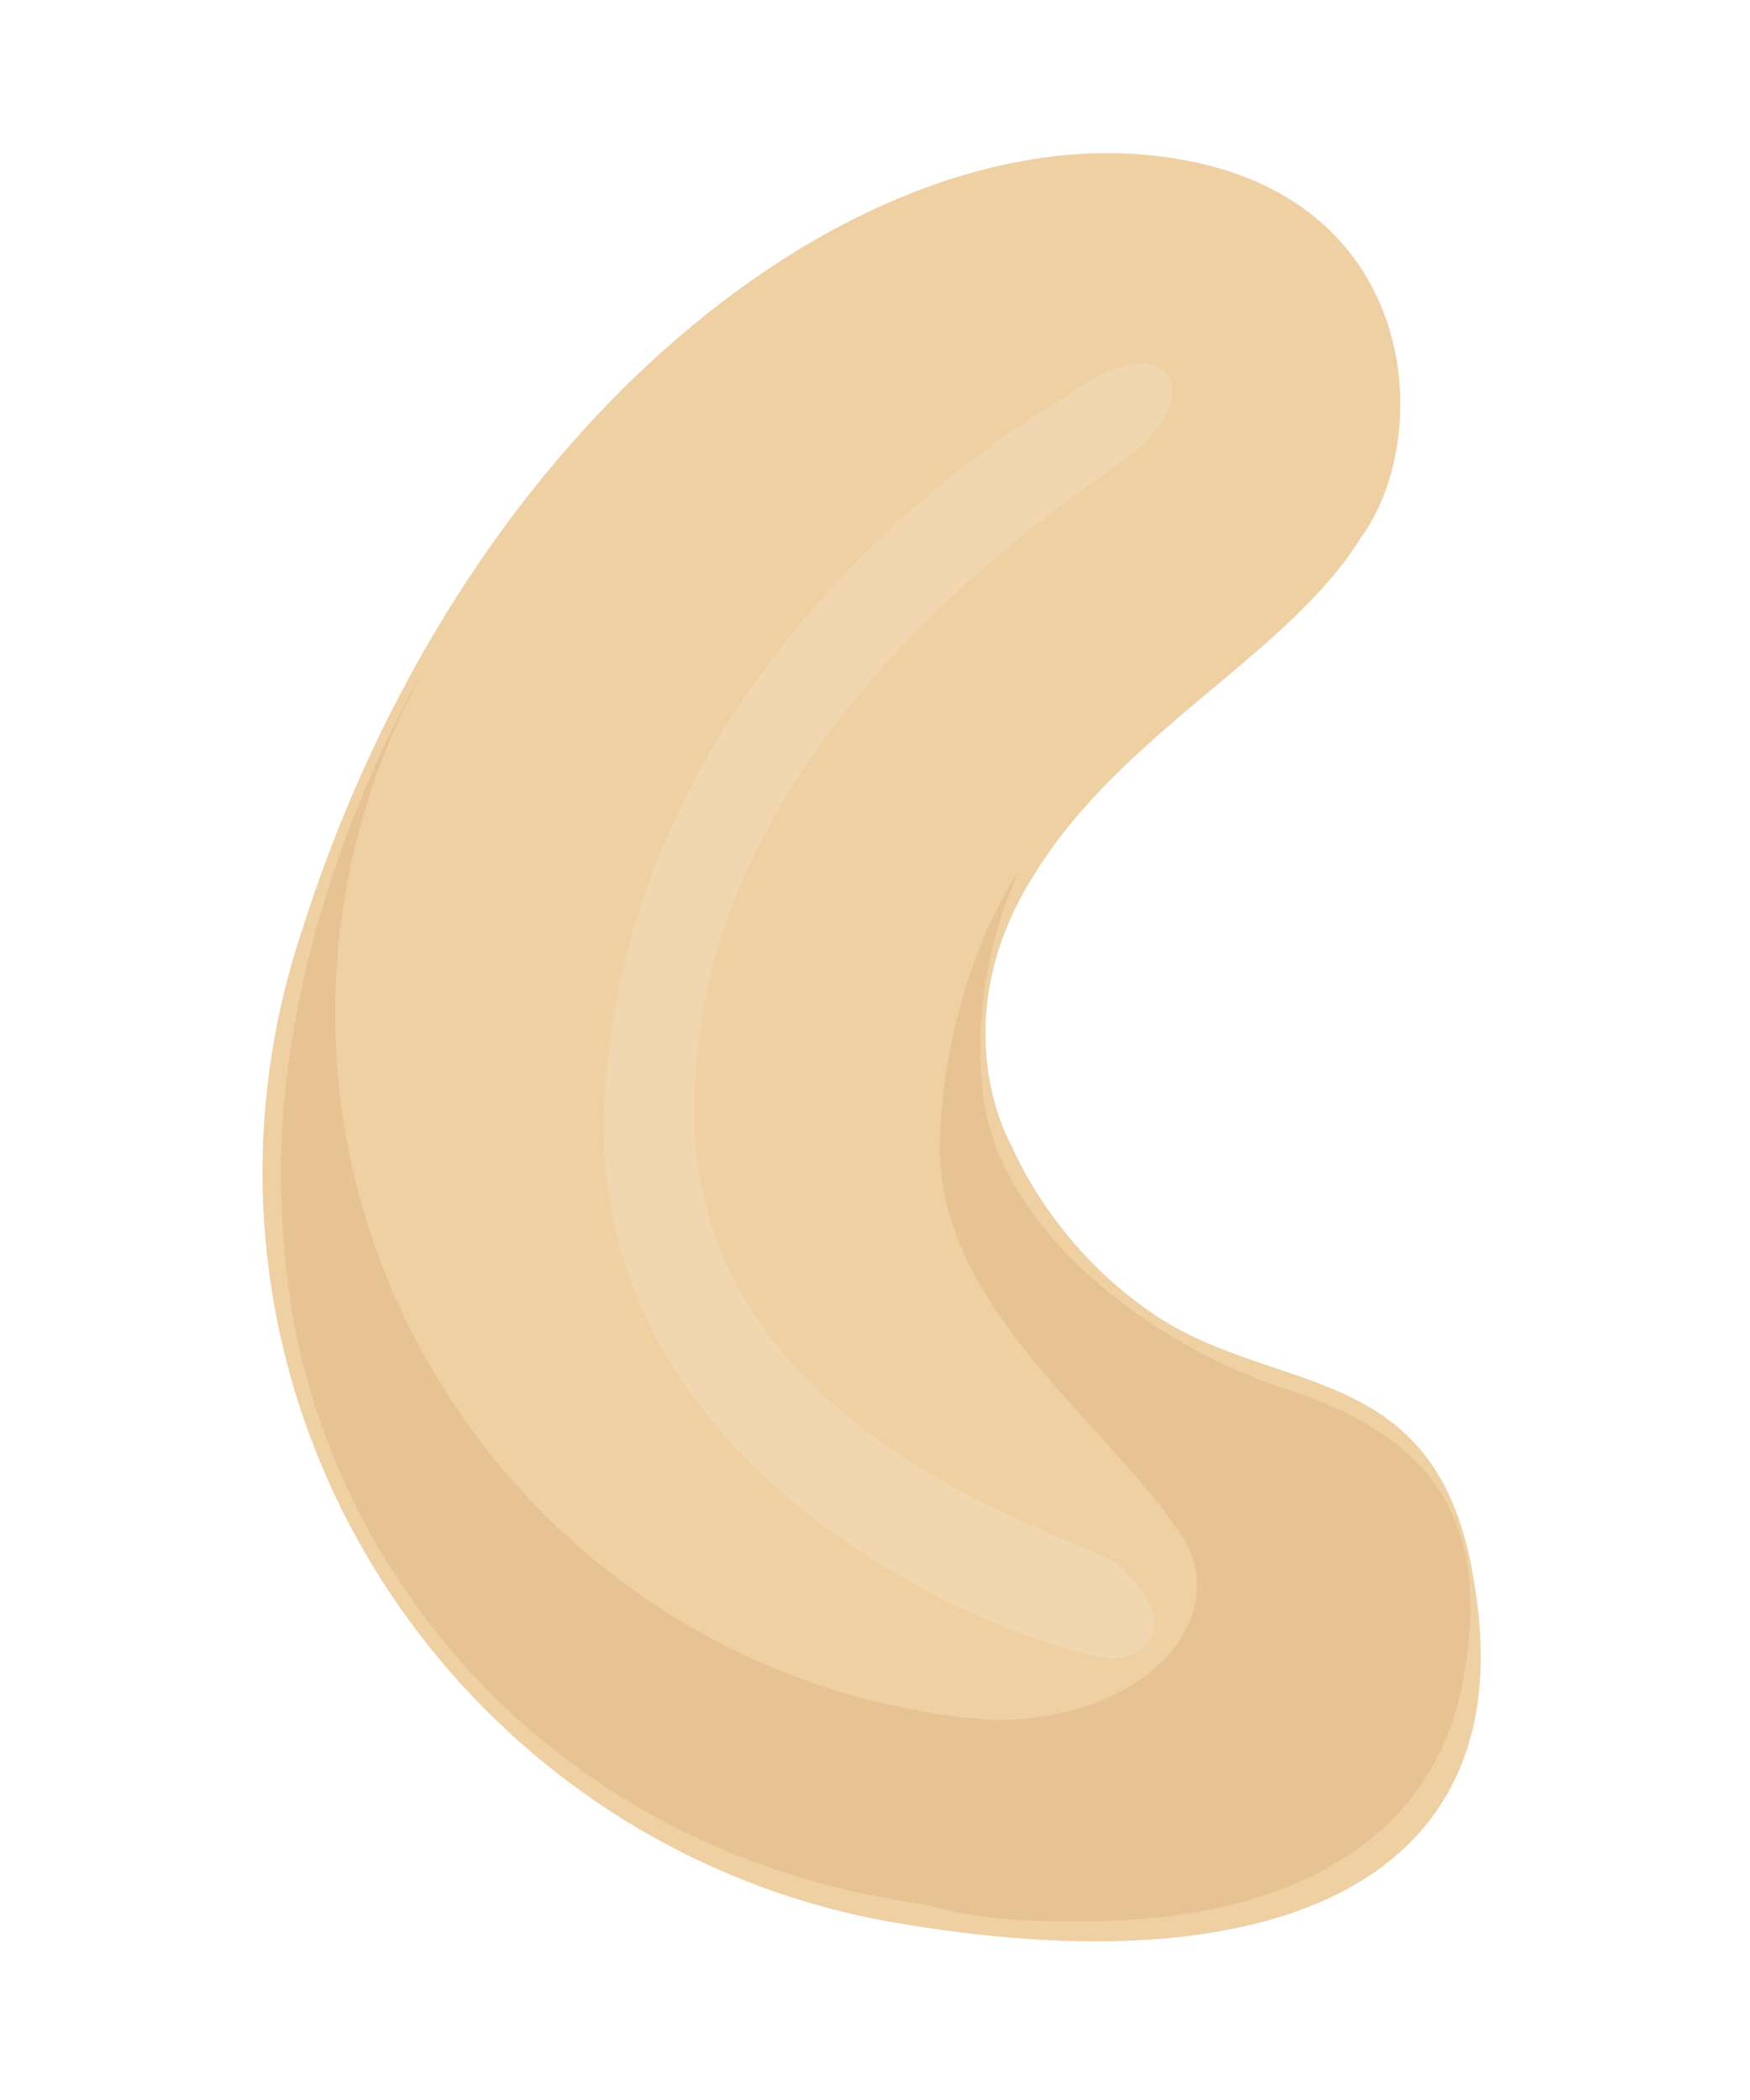 <?xml version="1.0" encoding="UTF-8" standalone="no"?>
<!DOCTYPE svg PUBLIC "-//W3C//DTD SVG 1.1//EN" "http://www.w3.org/Graphics/SVG/1.1/DTD/svg11.dtd">
<svg width="100%" height="100%" viewBox="0 0 200 240" version="1.1" xmlns="http://www.w3.org/2000/svg" xmlns:xlink="http://www.w3.org/1999/xlink" xml:space="preserve" xmlns:serif="http://www.serif.com/" style="fill-rule:evenodd;clip-rule:evenodd;stroke-linejoin:round;stroke-miterlimit:1.414;">
    <g transform="matrix(1,0,0,1,29.429,-41.416)">
        <path d="M86,172C86,172 78,158 89,141C99,125 118,116 126,103C135,91 133,61 100,59C66,57 23,91 5,148C2.066,156.839 0.571,166.092 0.571,175.405C0.571,217.279 30.802,253.506 72,261C117,269 145,256 139,222C135,197 117,201 103,192C95.55,187.084 89.652,180.145 86,172Z" style="fill:rgb(238,208,163);fill-rule:nonzero;"/>
    </g>
    <g transform="matrix(1,0,0,1,29.429,-41.416)">
        <path d="M94,261C89,261 83,261 76,259C32,253 5,218 3,183C0,149 19,118 19,118C12.36,130.002 8.875,143.497 8.875,157.213C8.875,199.436 41.889,234.937 84,238C103,238 112,225 105,216C96,203 77,190 78,171C79,152 87,141 87,141C87,141 81,153 83,167C85,182 102,195 117,200C133,205 141,214 138,232C136,247 124,261 94,261Z" style="fill:rgb(231,194,147);fill-rule:nonzero;"/>
    </g>
    <g transform="matrix(1,0,0,1,29.429,-41.416)">
        <path d="M98,231C91,231 34,212 40,163C45,113 92,87 92,87C96,84 99,83 101,83C106,83 106,89 99,94C89,101 51,127 50,166C48,204 91,216 98,220C104,225 104,230 98,231Z" style="fill:rgb(241,215,176);fill-rule:nonzero;"/>
    </g>
</svg>
